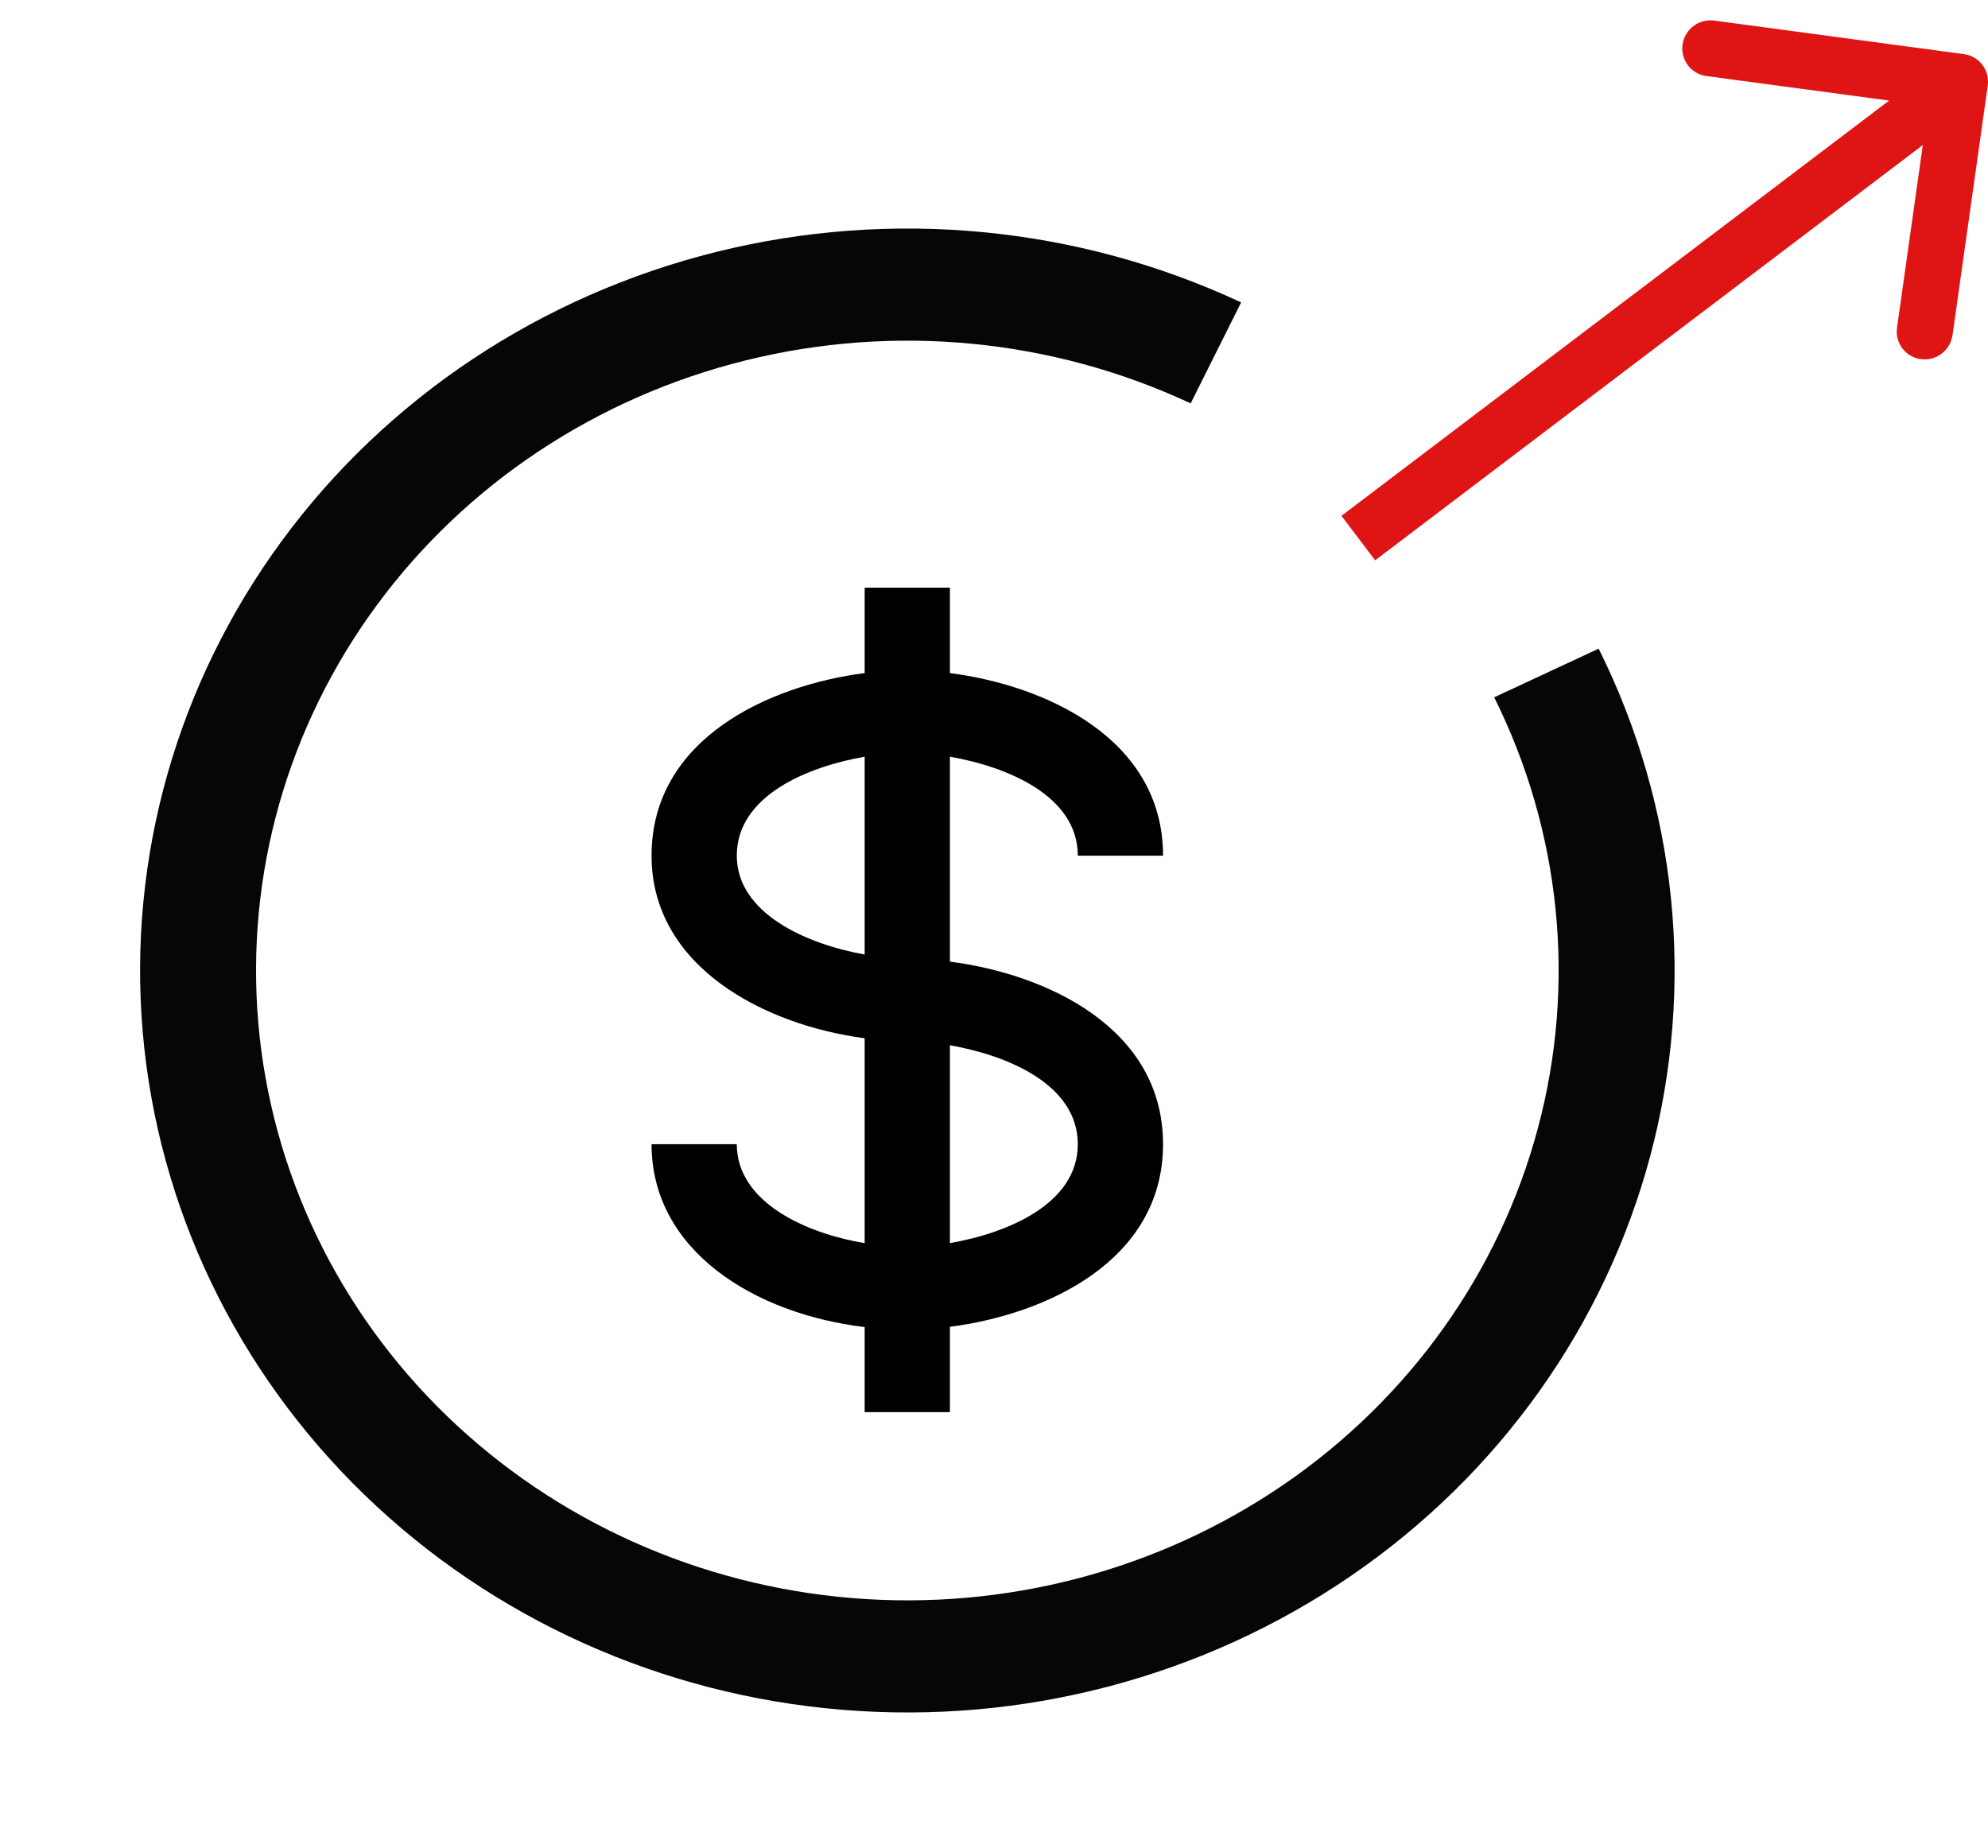 <svg width="71" height="66" viewBox="0 0 71 66" fill="none" xmlns="http://www.w3.org/2000/svg">
<path d="M38.493 30.56H41.537C41.537 26.383 37.343 24.478 33.926 24.039V20.99H30.881V24.039C27.463 24.478 23.27 26.383 23.27 30.56C23.27 34.543 27.328 36.615 30.881 37.081V44.398C28.677 44.029 26.314 42.891 26.314 40.865H23.27C23.27 44.676 26.961 46.929 30.881 47.396V50.434H33.926V47.387C37.343 46.948 41.537 45.042 41.537 40.865C41.537 36.688 37.343 34.783 33.926 34.345V27.026C35.95 27.378 38.493 28.412 38.493 30.56V30.56ZM26.314 30.56C26.314 28.412 28.857 27.378 30.881 27.026V34.091C28.794 33.719 26.314 32.616 26.314 30.56ZM38.493 40.865C38.493 43.013 35.95 44.046 33.926 44.398V37.332C35.95 37.684 38.493 38.717 38.493 40.865V40.865Z" fill="black"/>
<path d="M70.991 3.056C71.068 2.509 70.687 2.006 70.14 1.933L61.222 0.735C60.675 0.661 60.169 1.045 60.091 1.592C60.014 2.139 60.395 2.642 60.942 2.716L68.869 3.78L67.751 11.704C67.674 12.251 68.055 12.754 68.602 12.827C69.149 12.901 69.655 12.517 69.733 11.97L70.991 3.056ZM49.112 20.012L70.602 3.717L69.398 2.129L47.909 18.423L49.112 20.012Z" fill="#DF1414"/>
<path d="M44.326 10.801C38.498 8.078 31.86 7.438 25.591 8.995C19.321 10.552 13.824 14.204 10.073 19.306C6.322 24.408 4.56 30.629 5.098 36.867C5.637 43.105 8.442 48.957 13.016 53.387C17.59 57.816 23.637 60.537 30.087 61.066C36.537 61.596 42.972 59.9 48.253 56.28C53.533 52.66 57.318 47.349 58.937 41.288C60.555 35.227 59.903 28.807 57.095 23.167L53.364 24.904C55.747 29.692 56.301 35.141 54.927 40.286C53.553 45.431 50.34 49.94 45.858 53.013C41.375 56.086 35.912 57.526 30.437 57.076C24.962 56.627 19.828 54.317 15.946 50.557C12.063 46.797 9.682 41.829 9.225 36.534C8.768 31.238 10.264 25.957 13.448 21.627C16.632 17.296 21.299 14.195 26.621 12.874C31.943 11.552 37.577 12.095 42.524 14.407L44.326 10.801Z" fill="#060606"/>
</svg>

